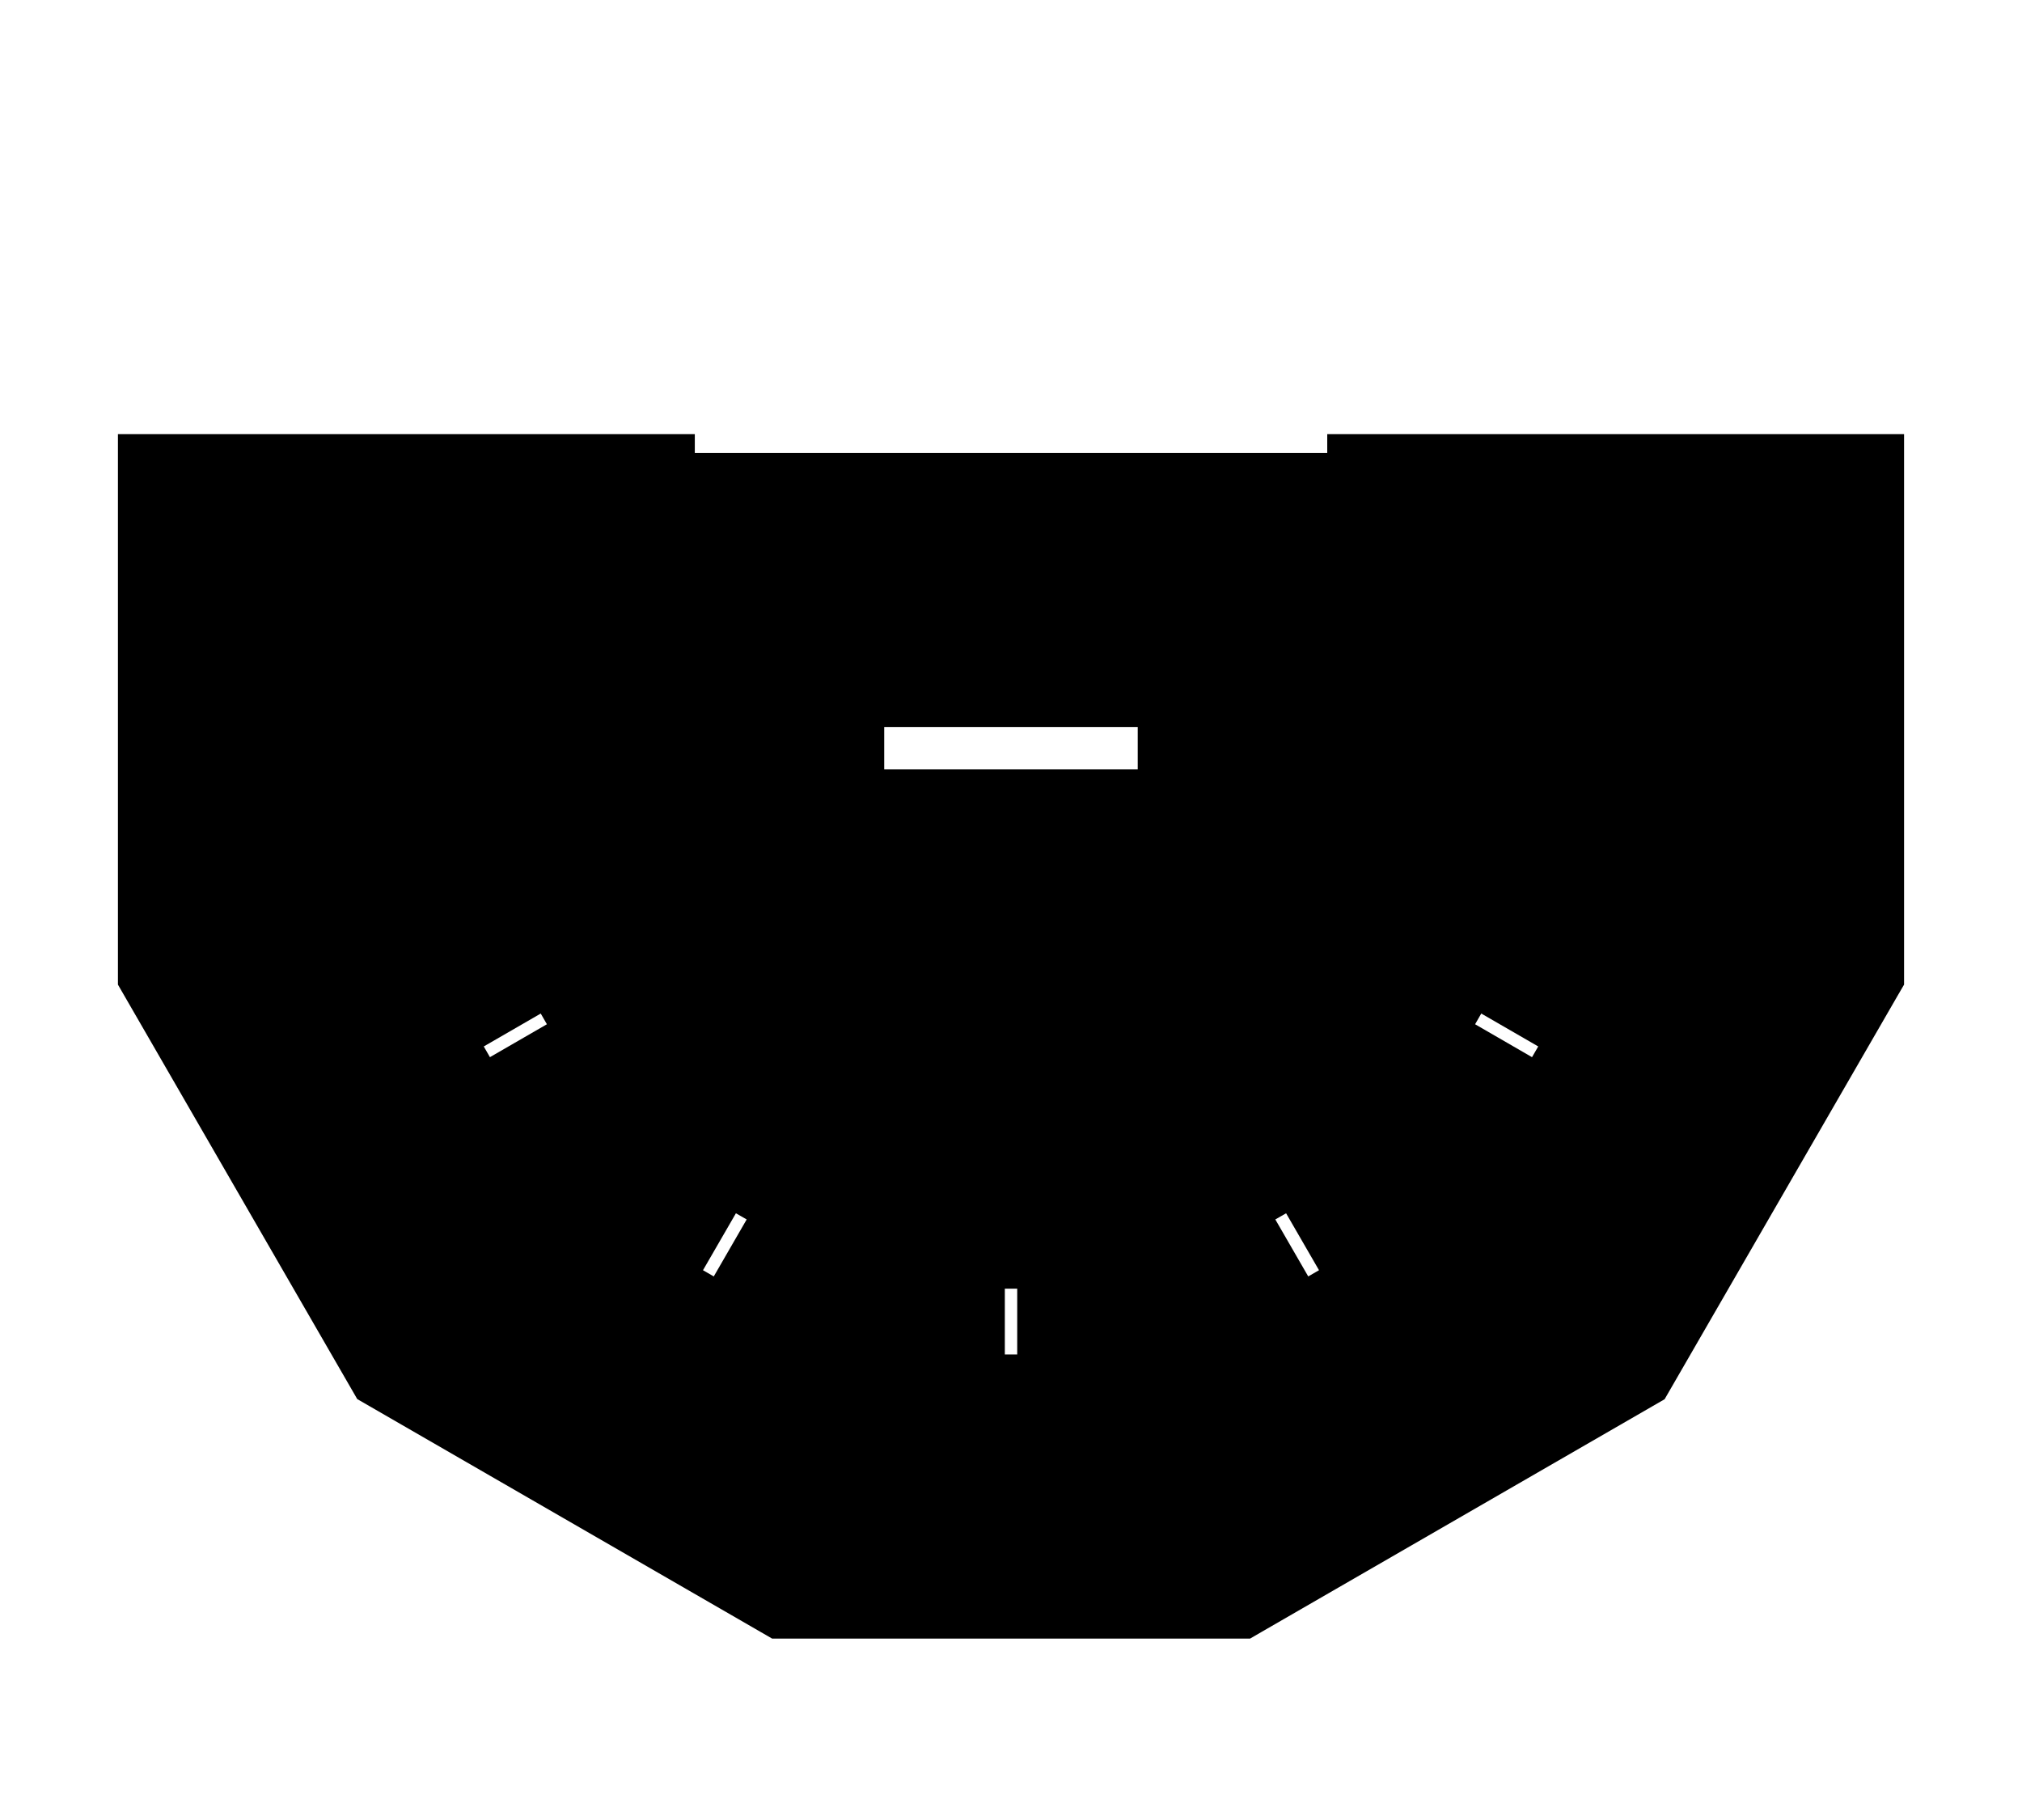 <svg width="40" height="36" viewBox="0 0 40 36" xmlns="http://www.w3.org/2000/svg">
<g clip-path="url(#clip0_2901:98624)">
<path d="M37.667 9.588V8.588H36.667H27.256H26.256V8.959H13.745V8.588H12.745H3.333H2.333V9.588V19.208V19.476L2.467 19.708L6.933 27.442L7.067 27.674L7.299 27.808L15.043 32.278L15.275 32.412H15.543H24.461H24.729L24.96 32.278L32.698 27.811L32.93 27.677L33.064 27.445L37.532 19.708L37.667 19.476V19.208V9.588ZM14.771 24.121L14.12 25.248L13.907 25.125L14.558 23.999L14.771 24.121ZM20.123 25.49V26.791H19.878V25.49H20.123ZM25.229 24.121L25.442 23.999L26.093 25.125L25.88 25.248L25.229 24.121ZM29.181 20.26L29.303 20.048L30.43 20.699L30.307 20.911L29.181 20.26ZM22.507 14.383V15.219H17.492V14.383H22.507ZM9.57 20.699L10.697 20.048L10.819 20.26L9.692 20.911L9.57 20.699Z" stroke-width="2"/>
</g>
<defs>
<clipPath id="clip0_2901:98624">
<rect width="40" height="35" transform="translate(0 0.5)"/>
</clipPath>
</defs>
</svg>
